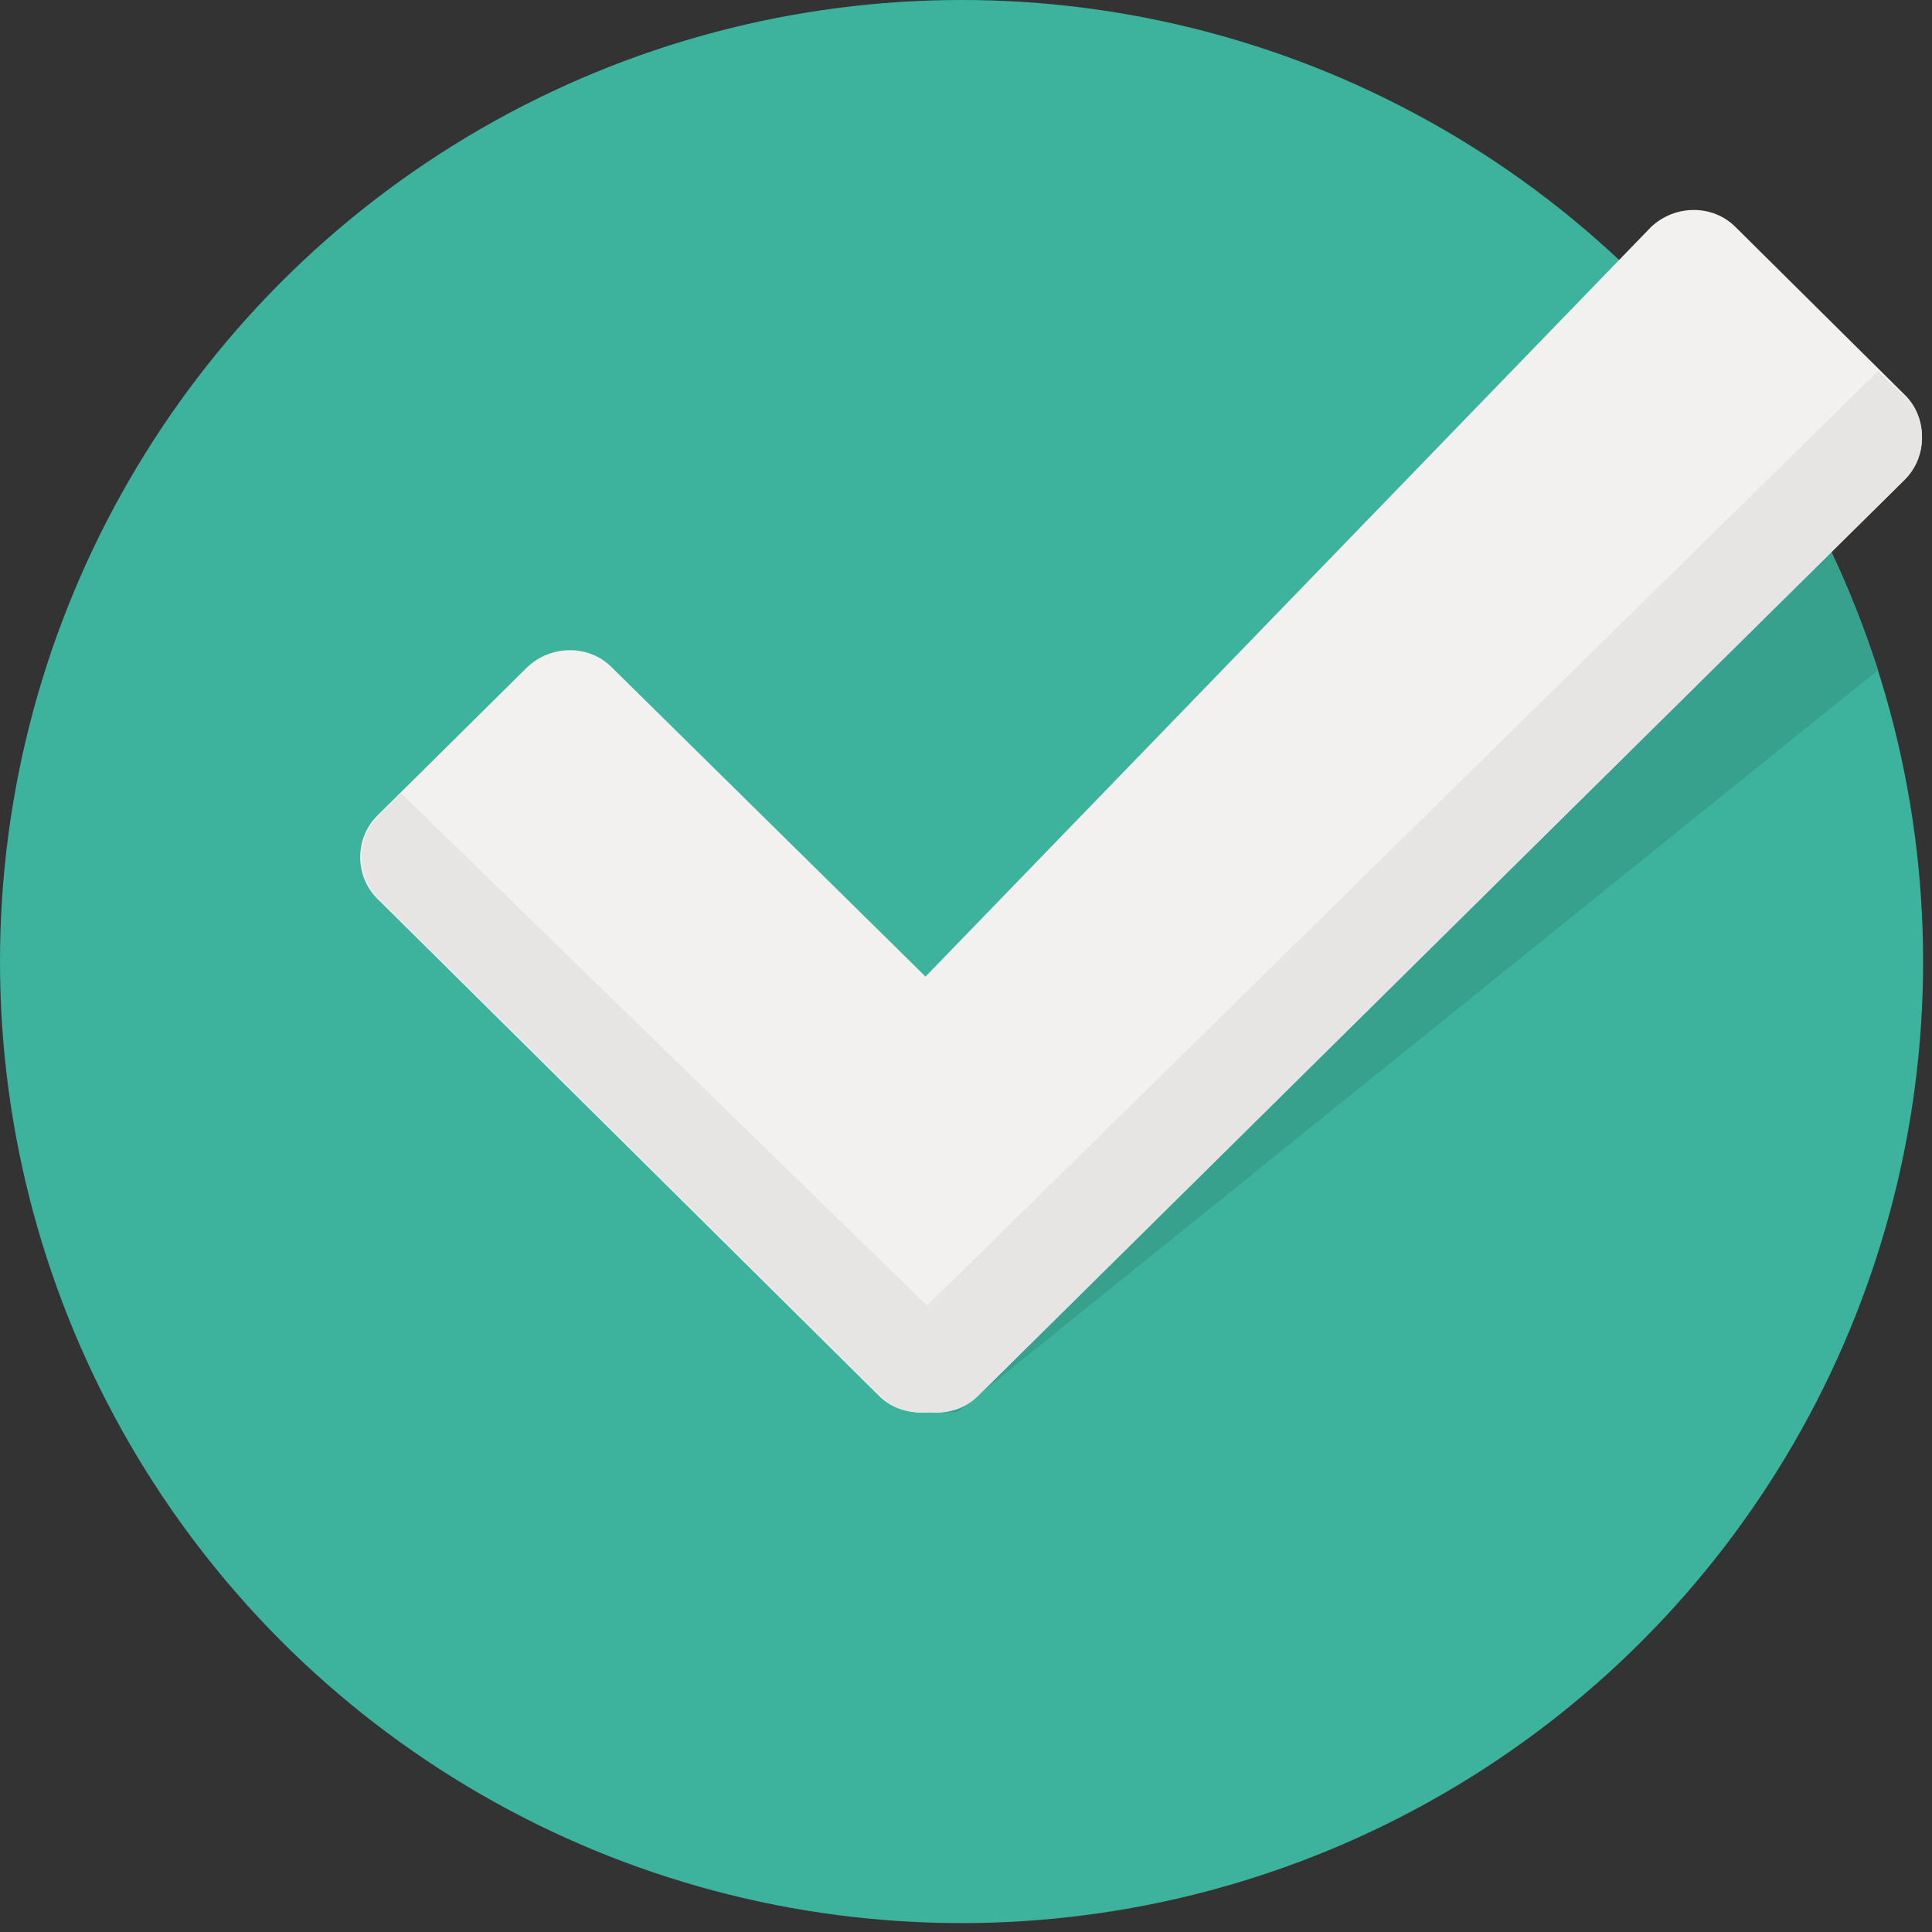 <?xml version="1.0" encoding="UTF-8"?>
<svg width="43px" height="43px" viewBox="0 0 43 43" version="1.1" xmlns="http://www.w3.org/2000/svg" xmlns:xlink="http://www.w3.org/1999/xlink">
    <rect x="0" y="0" width="43" height="43" fill="#333333" stroke="none"/>
    <!-- Generator: Sketch 45.1 (43504) - http://www.bohemiancoding.com/sketch -->
    <title>checked</title>
    <desc>Created with Sketch.</desc>
    <defs></defs>
    <g id="Page-1" stroke="none" stroke-width="1" fill="none" fill-rule="evenodd">
        <g id="v3" transform="translate(-1268, -455)" fill-rule="nonzero">
            <g id="Group" transform="translate(781, 350)">
                <g id="cell-one" transform="translate(0, 65)">
                    <g id="checked" transform="translate(487, 40)">
                        <circle id="Oval" fill="#3DB39E" cx="21.401" cy="21.401" r="21.401"></circle>
                        <path d="M39.325,9.731 L20.398,29.326 L20.432,31.433 L21.301,31.433 L41.799,14.914 C41.197,13.075 40.361,11.303 39.325,9.731 Z" id="Shape" fill="#37A18E"></path>
                        <path d="M42.401,8.795 L38.623,5.049 C38.121,4.548 37.285,4.548 36.75,5.049 L20.599,21.736 L13.61,14.847 C13.108,14.346 12.272,14.346 11.737,14.847 L8.393,18.158 C7.892,18.659 7.892,19.495 8.393,19.997 L19.562,31.065 C19.863,31.366 20.264,31.467 20.666,31.433 C21.067,31.467 21.468,31.366 21.769,31.065 L42.401,10.667 C42.903,10.132 42.903,9.296 42.401,8.795 Z" id="Shape" fill="#F2F1EF"></path>
                        <path d="M21.769,31.065 L42.401,10.667 C42.903,10.166 42.903,9.33 42.401,8.828 L41.799,8.26 L20.632,29.059 L8.928,17.656 L8.427,18.158 C7.925,18.659 7.925,19.495 8.427,19.997 L19.596,31.065 C19.897,31.366 20.298,31.467 20.699,31.433 C21.067,31.467 21.468,31.366 21.769,31.065 Z" id="Shape" fill="#E6E5E3"></path>
                    </g>
                </g>
            </g>
        </g>
    </g>
</svg>